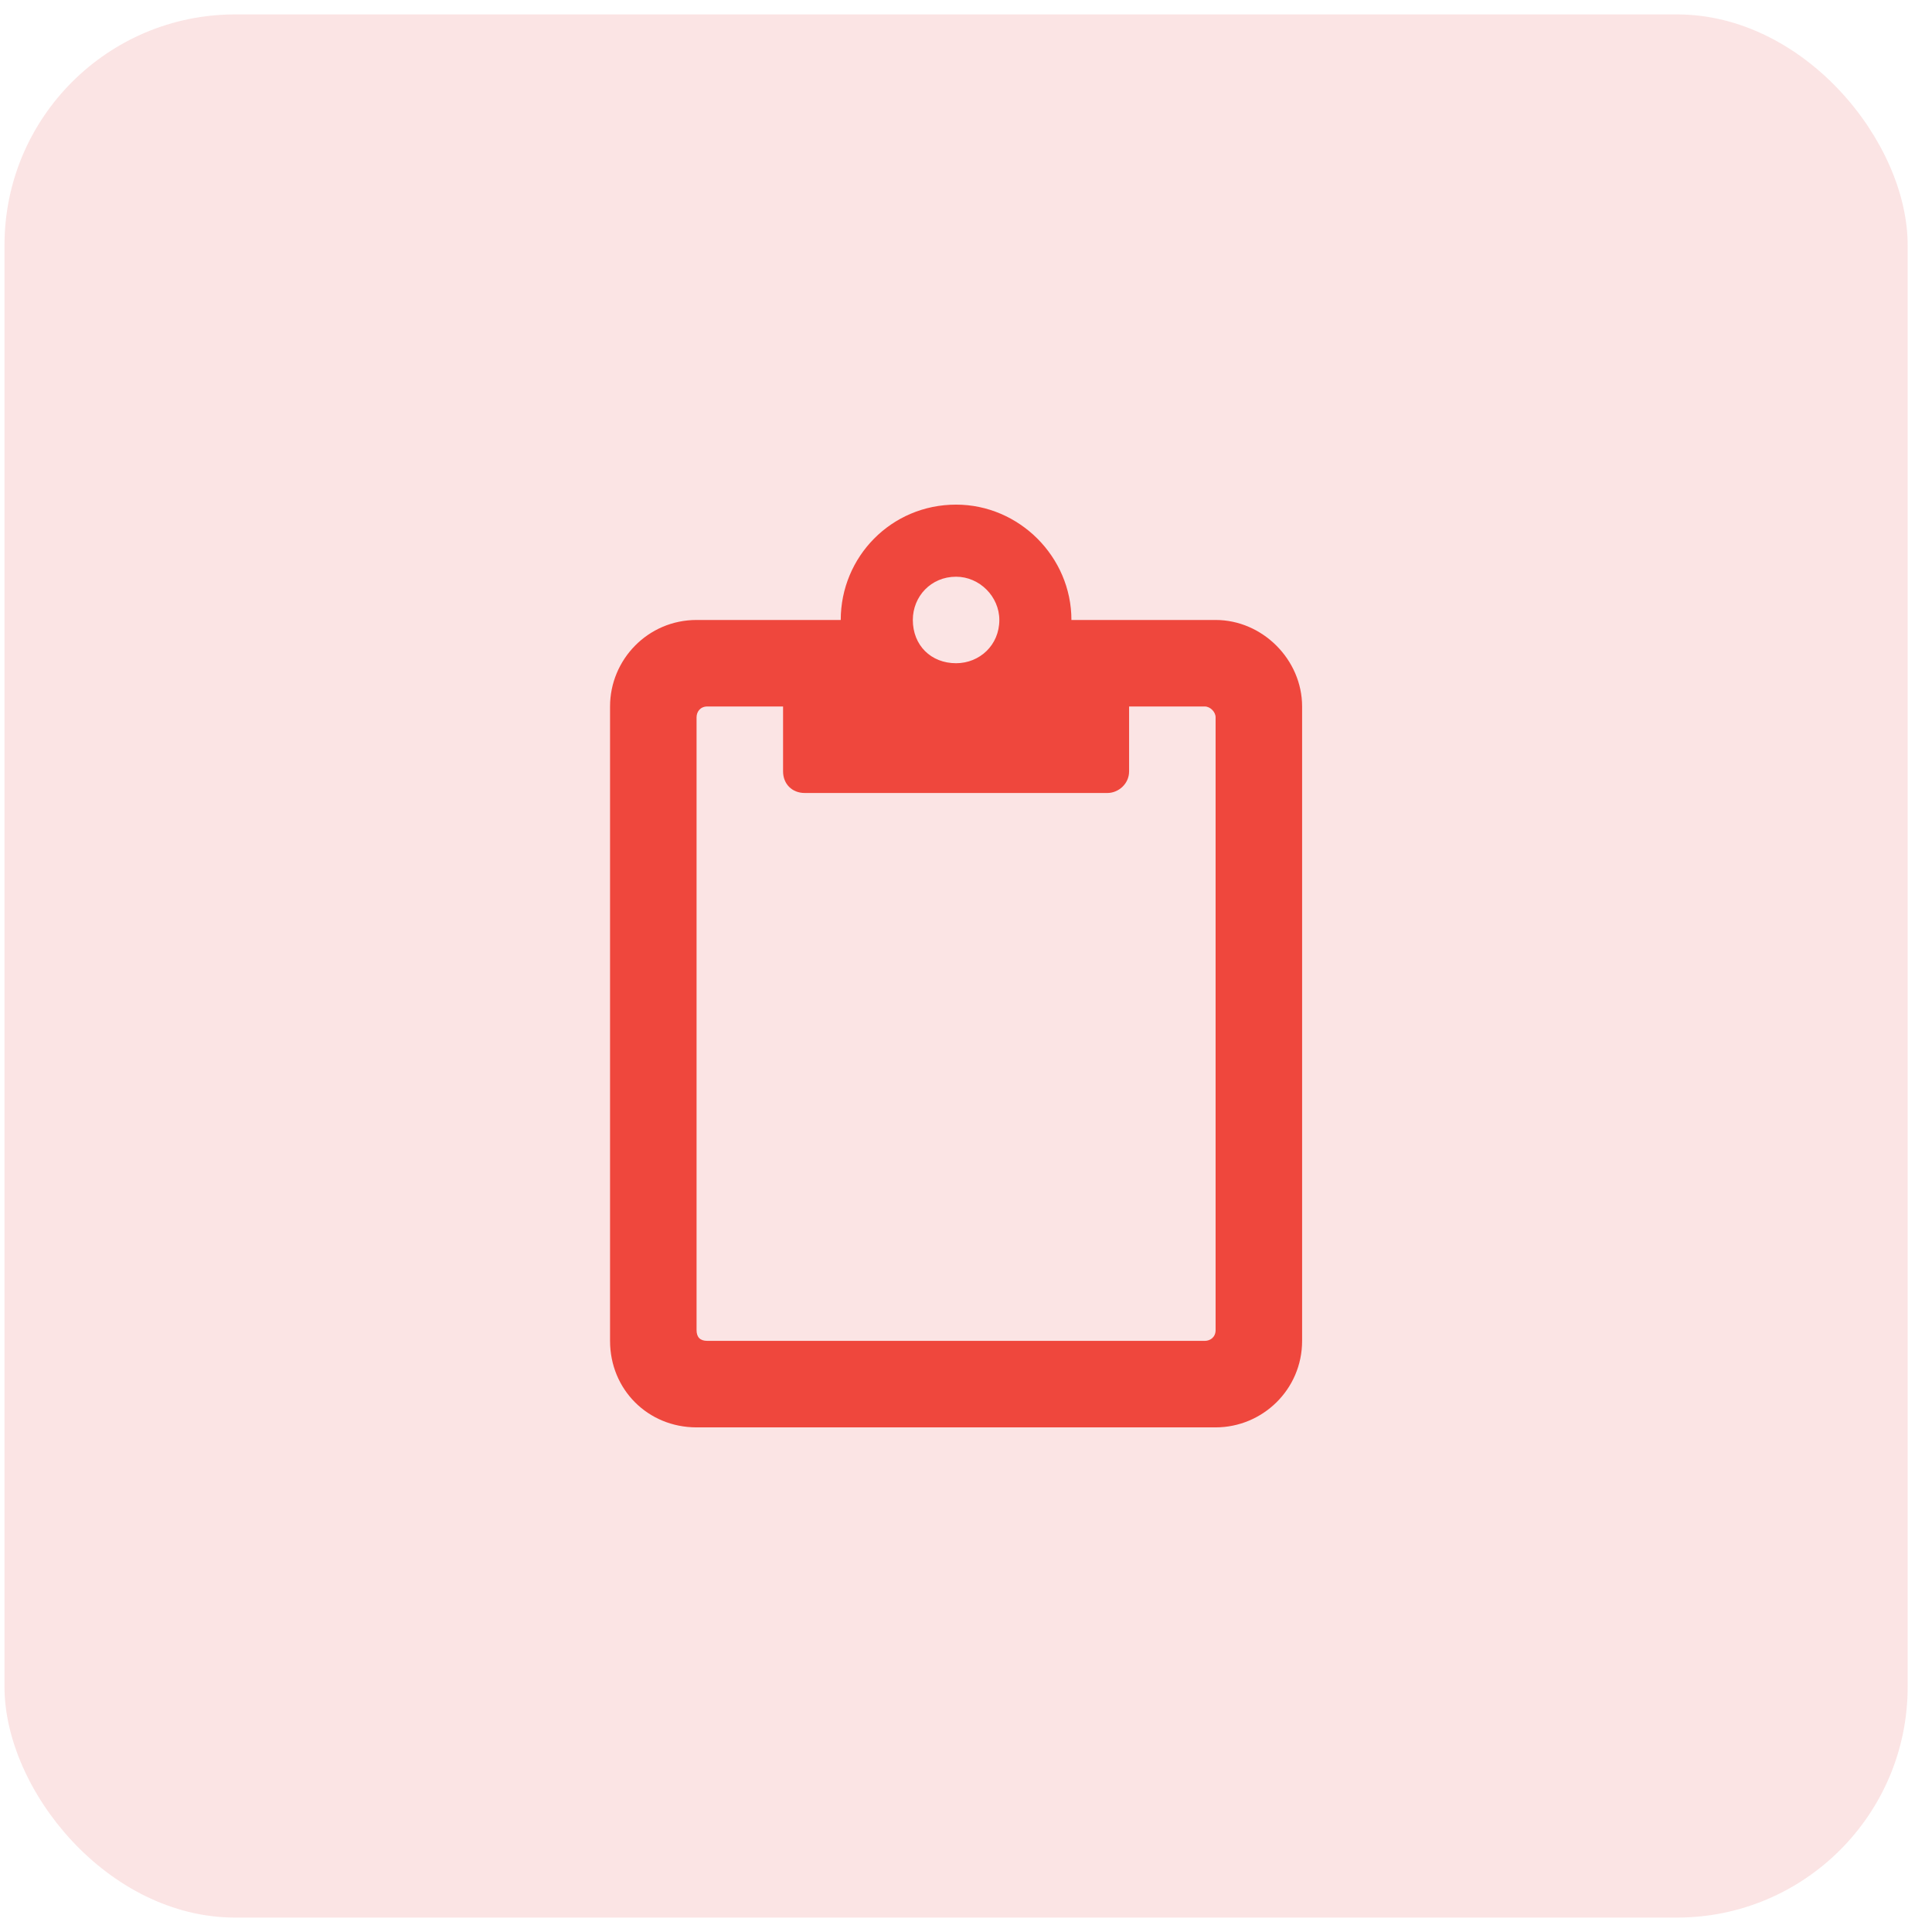 <svg width="67" height="67" viewBox="0 0 67 67" fill="none" xmlns="http://www.w3.org/2000/svg">
<rect x="0.156" y="0.5" width="66" height="66" rx="8" fill="#FBE4E4"/>
<path d="M42.156 21.5H37.156C37.156 19.312 35.344 17.5 33.156 17.5C30.906 17.5 29.156 19.312 29.156 21.5H24.156C22.469 21.5 21.156 22.875 21.156 24.5V46.5C21.156 48.188 22.469 49.5 24.156 49.5H42.156C43.781 49.5 45.156 48.188 45.156 46.5V24.5C45.156 22.875 43.781 21.5 42.156 21.5ZM33.156 20C33.969 20 34.656 20.688 34.656 21.5C34.656 22.375 33.969 23 33.156 23C32.281 23 31.656 22.375 31.656 21.5C31.656 20.688 32.281 20 33.156 20ZM42.156 46.125C42.156 46.375 41.969 46.5 41.781 46.5H24.531C24.281 46.5 24.156 46.375 24.156 46.125V24.875C24.156 24.688 24.281 24.5 24.531 24.5H27.156V26.75C27.156 27.188 27.469 27.5 27.906 27.5H38.406C38.781 27.5 39.156 27.188 39.156 26.75V24.5H41.781C41.969 24.5 42.156 24.688 42.156 24.875V46.125Z" fill="#EF473D"/>
</svg>
